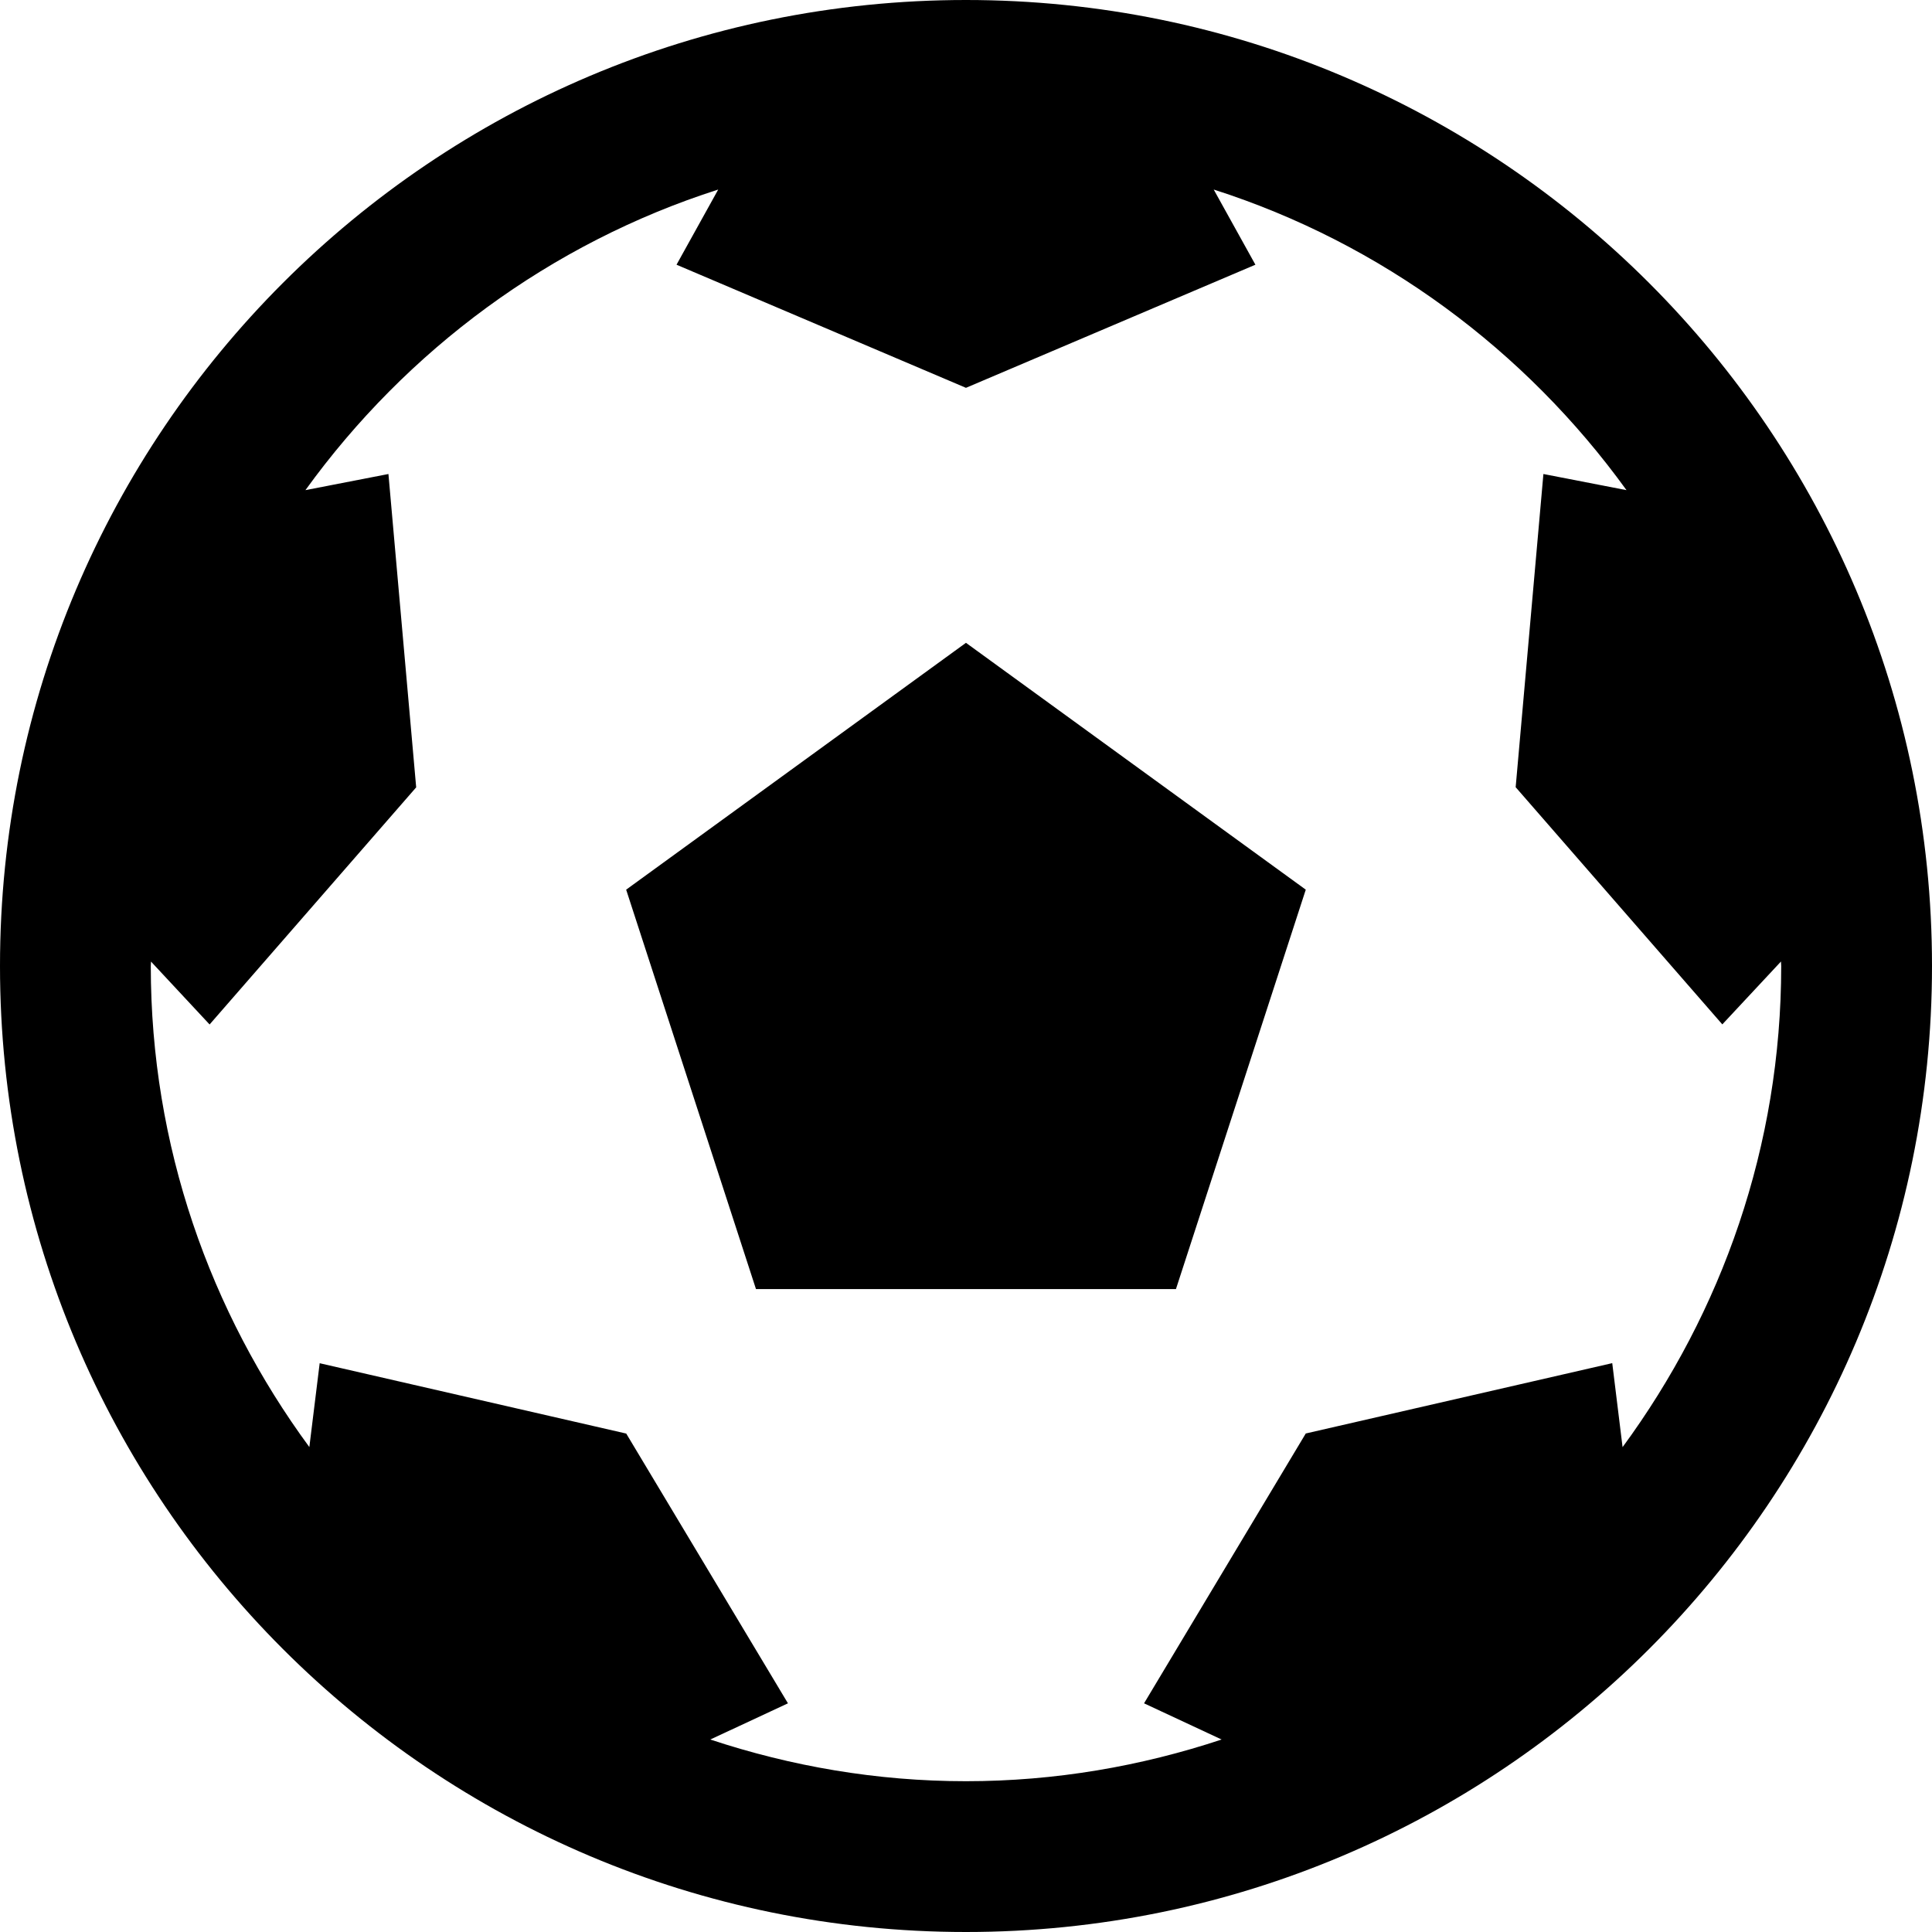 <svg version="1.0" id="Layer_1" xmlns="http://www.w3.org/2000/svg" xmlns:xlink="http://www.w3.org/1999/xlink" x="0px" y="0px" width="25.625px" height="25.625px" viewBox="0 0 25.625 25.625" style="enable-background:new 0 0 25.625 25.625;" xml:space="preserve">
<g>
	<path d="M12.812,0C5.736,0,0,5.736,0,12.812s5.736,12.813,12.812,12.813s12.813-5.737,12.813-12.813S19.888,0,12.812,0z
		 M21.521,19.194l-0.137-1.114l-4.065,0.933l-2.145,3.579l1.029,0.48c-1.068,0.354-2.206,0.553-3.391,0.553
		s-2.323-0.199-3.391-0.553l1.03-0.48l-2.145-3.578L4.24,18.081l-0.137,1.112C2.787,17.402,2,15.2,2,12.812
		c0-0.019,0.003-0.038,0.003-0.058l0.777,0.834l2.74-3.145L5.152,6.287L4.051,6.501C5.392,4.645,7.3,3.226,9.526,2.514L8.973,3.511
		l3.839,1.633l3.839-1.633l-0.553-0.997c2.226,0.712,4.134,2.131,5.475,3.987l-1.102-0.214l-0.368,4.154l2.741,3.146l0.778-0.834
		c0,0.02,0.003,0.04,0.003,0.06C23.625,15.201,22.837,17.403,21.521,19.194z"></path>
	<polygon points="8.305,11.8 10.027,17.098 15.597,17.098 17.319,11.8 12.812,8.526 	"></polygon>
</g>
</svg>